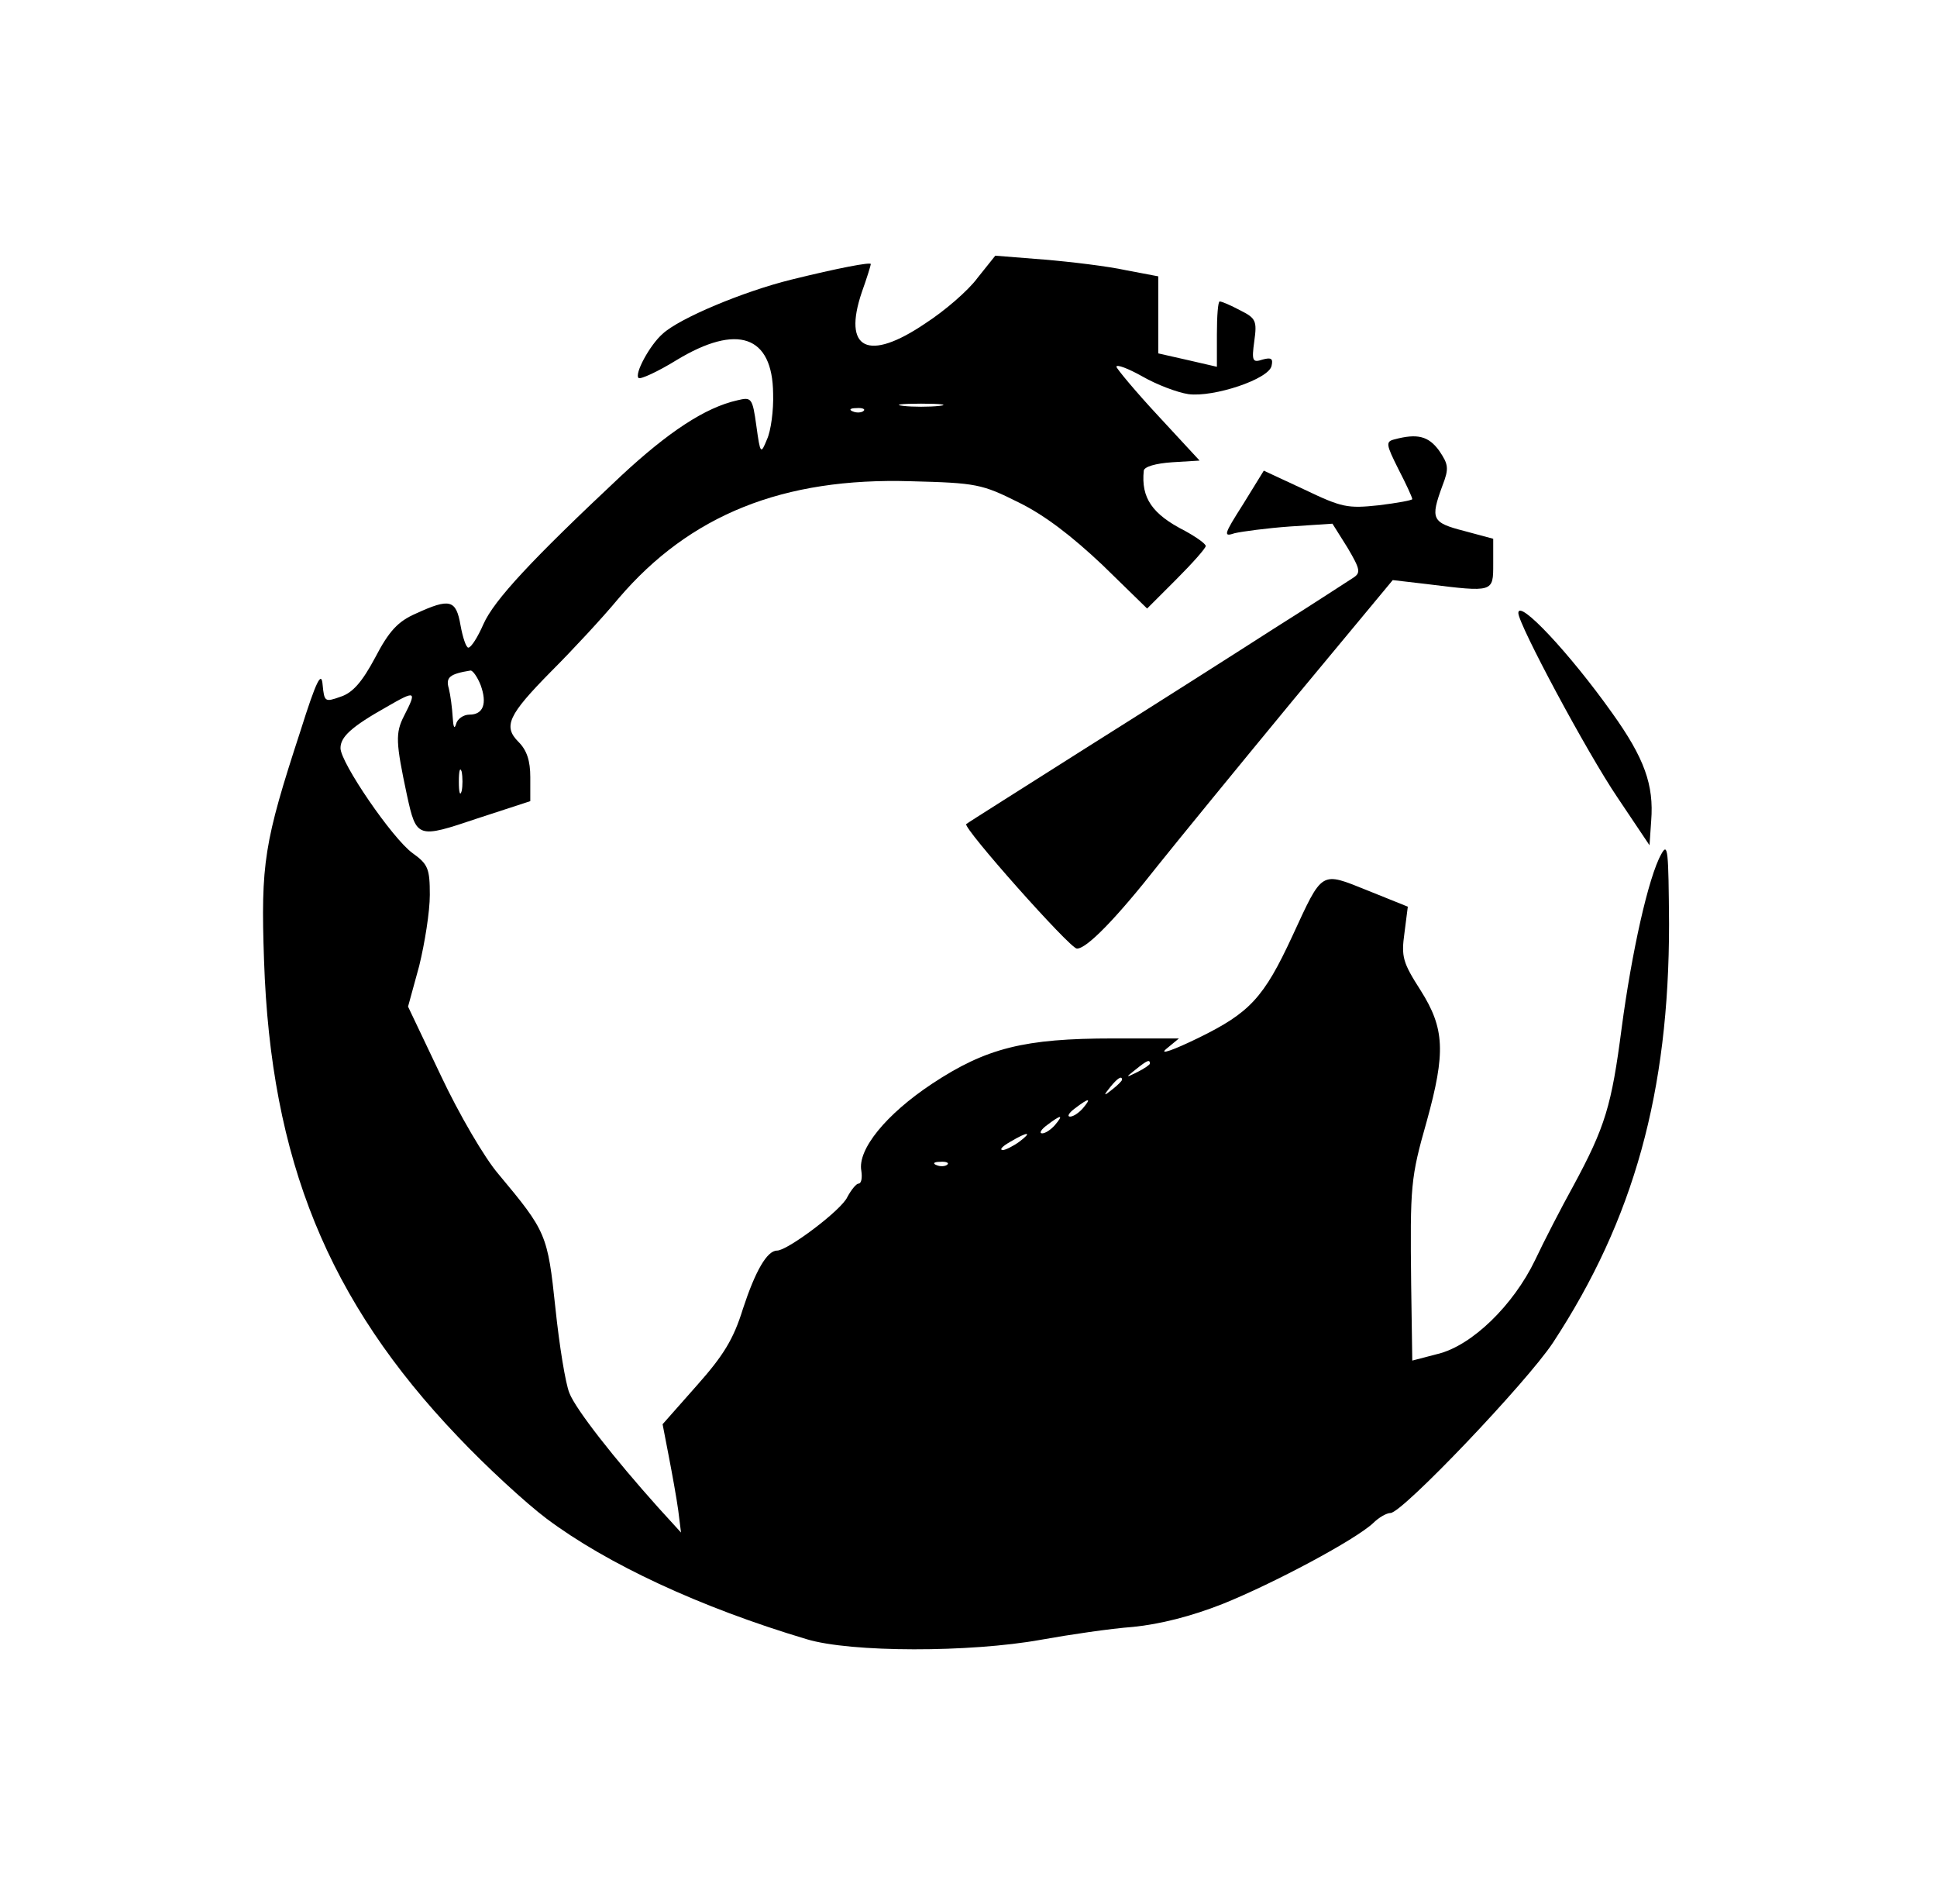 <?xml version="1.0" standalone="no"?>
<!DOCTYPE svg PUBLIC "-//W3C//DTD SVG 20010904//EN"
 "http://www.w3.org/TR/2001/REC-SVG-20010904/DTD/svg10.dtd">
<svg version="1.0" xmlns="http://www.w3.org/2000/svg"
 width="347pt" height="341pt" viewBox="0 0 347 341"
 preserveAspectRatio="xMidYMid meet">

<g transform="translate(0,341) scale(0.1,-0.1)"
fill="#000000" stroke="none">
<path d="M1751 2912 c-17 -23 -59 -59 -93 -81 -103 -70 -149 -47 -114 56 9 25
16 48 16 50 0 4 -58 -7 -143 -28 -85 -21 -200 -69 -230 -97 -23 -20 -51 -72
-43 -79 3 -3 34 11 68 32 109 66 172 44 173 -60 1 -30 -4 -67 -11 -82 -11 -27
-12 -27 -19 24 -7 51 -9 52 -34 46 -58 -13 -124 -57 -208 -135 -160 -150 -228
-223 -247 -266 -10 -23 -22 -42 -27 -42 -4 0 -10 18 -14 40 -8 46 -19 49 -80
21 -32 -14 -48 -31 -73 -79 -23 -43 -40 -63 -62 -70 -28 -10 -29 -9 -32 21 -2
26 -11 9 -40 -83 -65 -199 -71 -236 -65 -410 12 -358 115 -610 347 -853 51
-54 123 -120 159 -147 108 -81 275 -159 466 -216 79 -24 293 -24 420 -1 50 9
124 20 165 23 49 5 104 19 160 41 92 37 238 115 270 145 10 10 24 18 31 18 21
0 244 234 291 305 145 221 208 449 208 750 -1 132 -2 147 -14 125 -23 -41 -53
-176 -71 -312 -18 -138 -29 -176 -87 -283 -21 -38 -52 -98 -68 -132 -39 -81
-113 -153 -174 -168 l-46 -12 -2 136 c-2 178 -1 191 28 293 34 123 32 166 -11
234 -32 50 -35 60 -29 103 l6 47 -72 29 c-85 34 -80 37 -135 -82 -51 -110 -76
-137 -168 -182 -45 -22 -71 -31 -58 -20 l23 19 -118 0 c-159 0 -227 -17 -324
-81 -83 -55 -134 -118 -127 -156 2 -13 0 -23 -5 -23 -4 0 -13 -11 -20 -24 -10
-23 -107 -96 -126 -96 -18 0 -39 -37 -61 -104 -17 -55 -35 -84 -83 -138 l-61
-69 11 -57 c6 -31 14 -75 17 -97 l5 -40 -41 45 c-78 87 -148 176 -159 205 -7
17 -18 85 -25 152 -14 132 -16 137 -102 240 -25 29 -71 108 -103 176 l-59 124
20 73 c10 41 19 97 19 127 0 47 -3 55 -31 75 -36 26 -129 162 -129 188 0 20
19 38 83 74 52 30 54 29 31 -16 -16 -31 -15 -48 5 -142 17 -78 19 -78 126 -42
l95 31 0 43 c0 29 -6 48 -21 63 -28 28 -19 48 59 127 37 37 91 95 120 130 128
150 295 217 524 210 117 -3 127 -5 193 -38 47 -23 96 -61 150 -112 l80 -78 52
52 c29 29 53 56 53 60 0 4 -17 16 -37 27 -59 30 -79 59 -74 108 1 7 21 13 51
15 l49 3 -74 80 c-41 44 -74 84 -75 88 0 5 21 -3 46 -17 26 -15 63 -29 83 -32
45 -6 145 27 149 51 3 13 -1 15 -16 11 -18 -6 -20 -3 -15 33 5 36 3 41 -25 55
-17 9 -33 16 -37 16 -3 0 -5 -26 -5 -59 l0 -58 -52 12 -53 12 0 69 0 69 -58
11 c-32 7 -98 15 -146 19 l-88 7 -32 -40z m-68 -229 c-18 -2 -48 -2 -65 0 -18
2 -4 4 32 4 36 0 50 -2 33 -4z m-136 -9 c-3 -3 -12 -4 -19 -1 -8 3 -5 6 6 6
11 1 17 -2 13 -5z m-686 -491 c12 -33 5 -53 -20 -53 -11 0 -22 -8 -24 -17 -3
-10 -5 -5 -6 12 -1 17 -4 40 -7 52 -6 20 2 26 39 32 4 0 12 -11 18 -26z m-34
-190 c-3 -10 -5 -2 -5 17 0 19 2 27 5 18 2 -10 2 -26 0 -35z m1233 -488 c0 -2
-10 -9 -22 -15 -22 -11 -22 -10 -4 4 21 17 26 19 26 11z m-50 -29 c0 -2 -8
-10 -17 -17 -16 -13 -17 -12 -4 4 13 16 21 21 21 13z m-70 -51 c-7 -8 -17 -15
-23 -15 -6 0 -2 7 9 15 25 19 30 19 14 0z m-50 -30 c-7 -8 -17 -15 -23 -15 -6
0 -2 7 9 15 25 19 30 19 14 0z m-64 -30 c-11 -8 -25 -15 -30 -15 -6 1 0 7 14
15 32 19 40 18 16 0z m-129 -41 c-3 -3 -12 -4 -19 -1 -8 3 -5 6 6 6 11 1 17
-2 13 -5z"/>
<path d="M2498 2623 c-16 -4 -15 -9 7 -53 14 -27 25 -51 25 -54 0 -2 -27 -7
-60 -11 -56 -6 -66 -4 -133 28 l-73 34 -37 -60 c-35 -55 -36 -59 -15 -52 13 3
57 9 99 12 l76 5 27 -43 c23 -39 24 -45 10 -54 -8 -5 -72 -47 -142 -91 -70
-45 -221 -141 -337 -214 -115 -73 -212 -134 -214 -136 -7 -6 185 -222 198
-223 17 -1 70 53 147 151 32 40 139 171 238 291 l181 218 60 -7 c121 -15 120
-15 120 36 l0 45 -52 14 c-58 15 -61 21 -39 81 12 31 11 38 -6 63 -19 26 -39
31 -80 20z"/>
<path d="M2720 2312 c0 -20 123 -250 178 -331 l57 -85 3 44 c5 64 -12 112 -70
193 -76 107 -168 205 -168 179z"/>
</g>
</svg>
